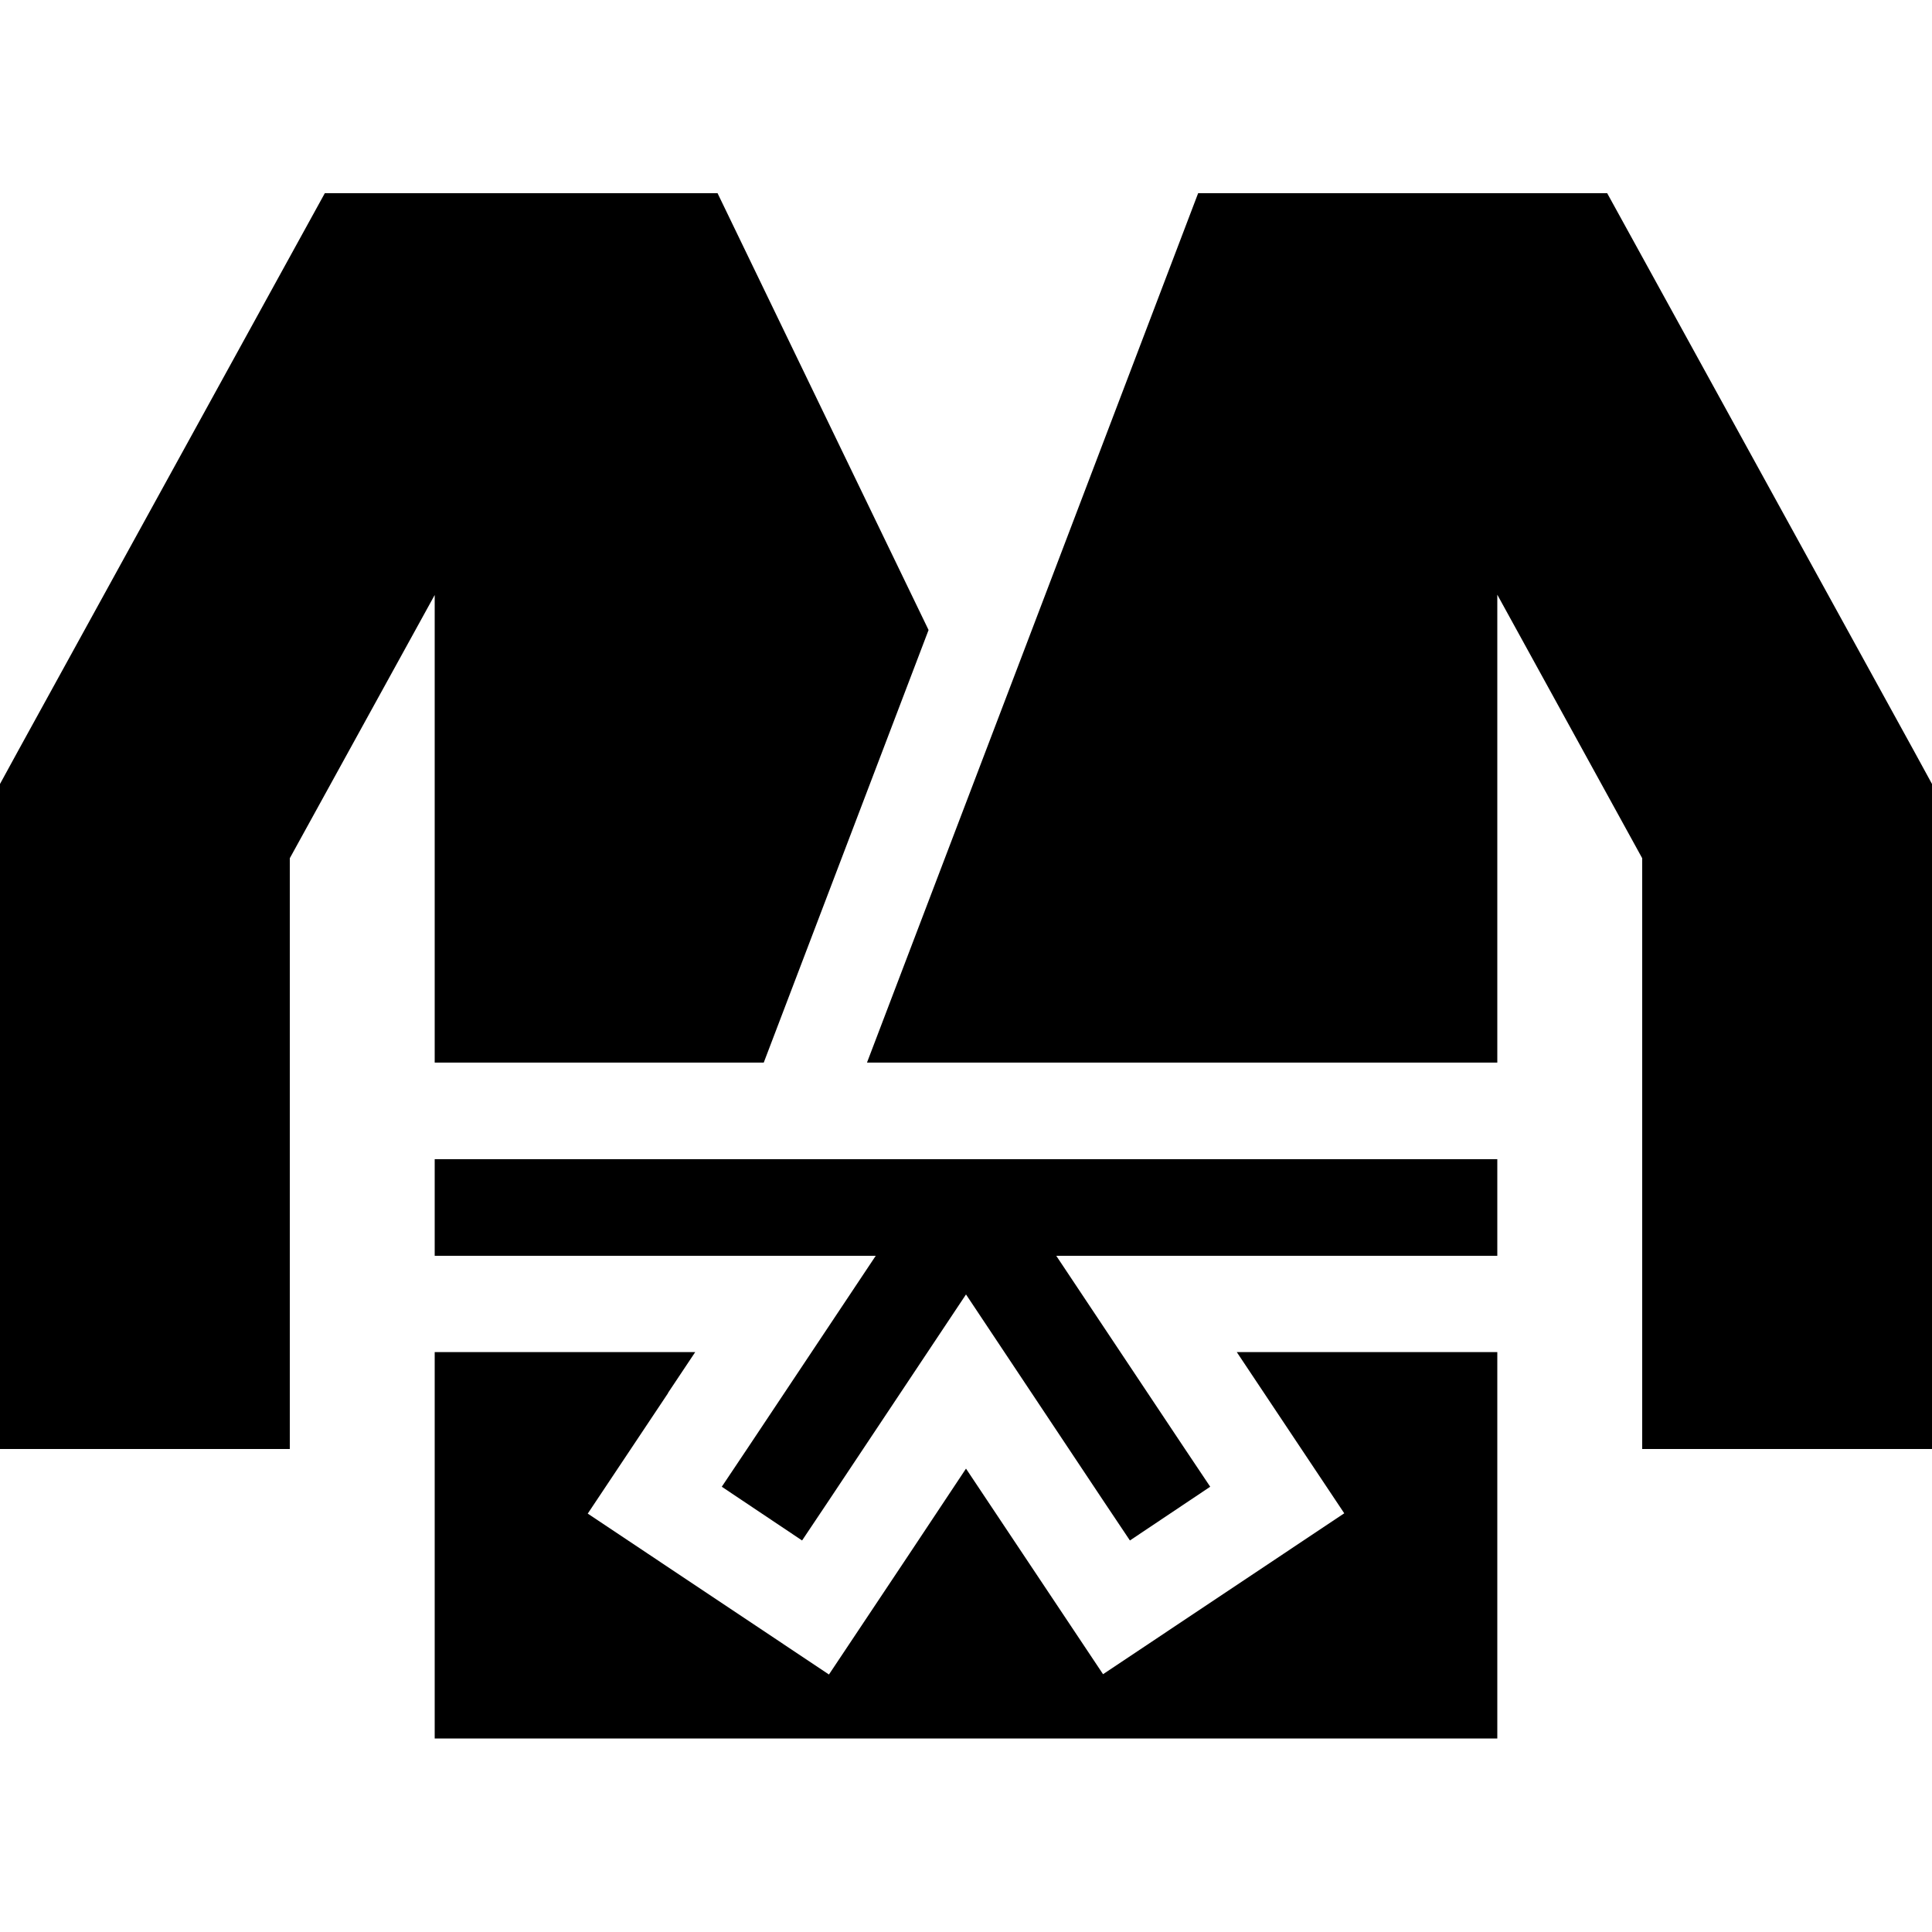 <svg xmlns="http://www.w3.org/2000/svg" width="24" height="24" viewBox="0 0 640 512"><path d="M180 0l57.7 0 69.9 144.7L253 288l-109 0 0-154.9L96 220.3 96 368l0 48L0 416l0-48L0 208l0-12.3 5.9-10.8 88-160L107.6 0 136 0l8 0 36 0zM144 352l0-32 120 0 56 0 176 0 0 32-107.6 0-38.5 0L392 415.2l8.9 13.3-26.6 17.8L365.4 433 320 364.8 274.6 433l-8.9 13.3-26.6-17.8 8.9-13.3L290.1 352l-38.5 0L144 352zm77.3 45.5l-26.6 39.9 79.9 53.3 26.6-39.9L320 422.5l18.8 28.2 26.6 39.9 79.9-53.3-26.6-39.9-9-13.5 86.3 0 0 128-352 0 0-128 86.3 0-9 13.5zM496 133.1L496 288l-208.8 0 52.7-138.3L396.9 0 460 0l36 0 8 0 28.4 0 13.7 24.9 88 160 5.9 10.8 0 12.3 0 160 0 48-96 0 0-48 0-147.7-48-87.3z"/></svg>